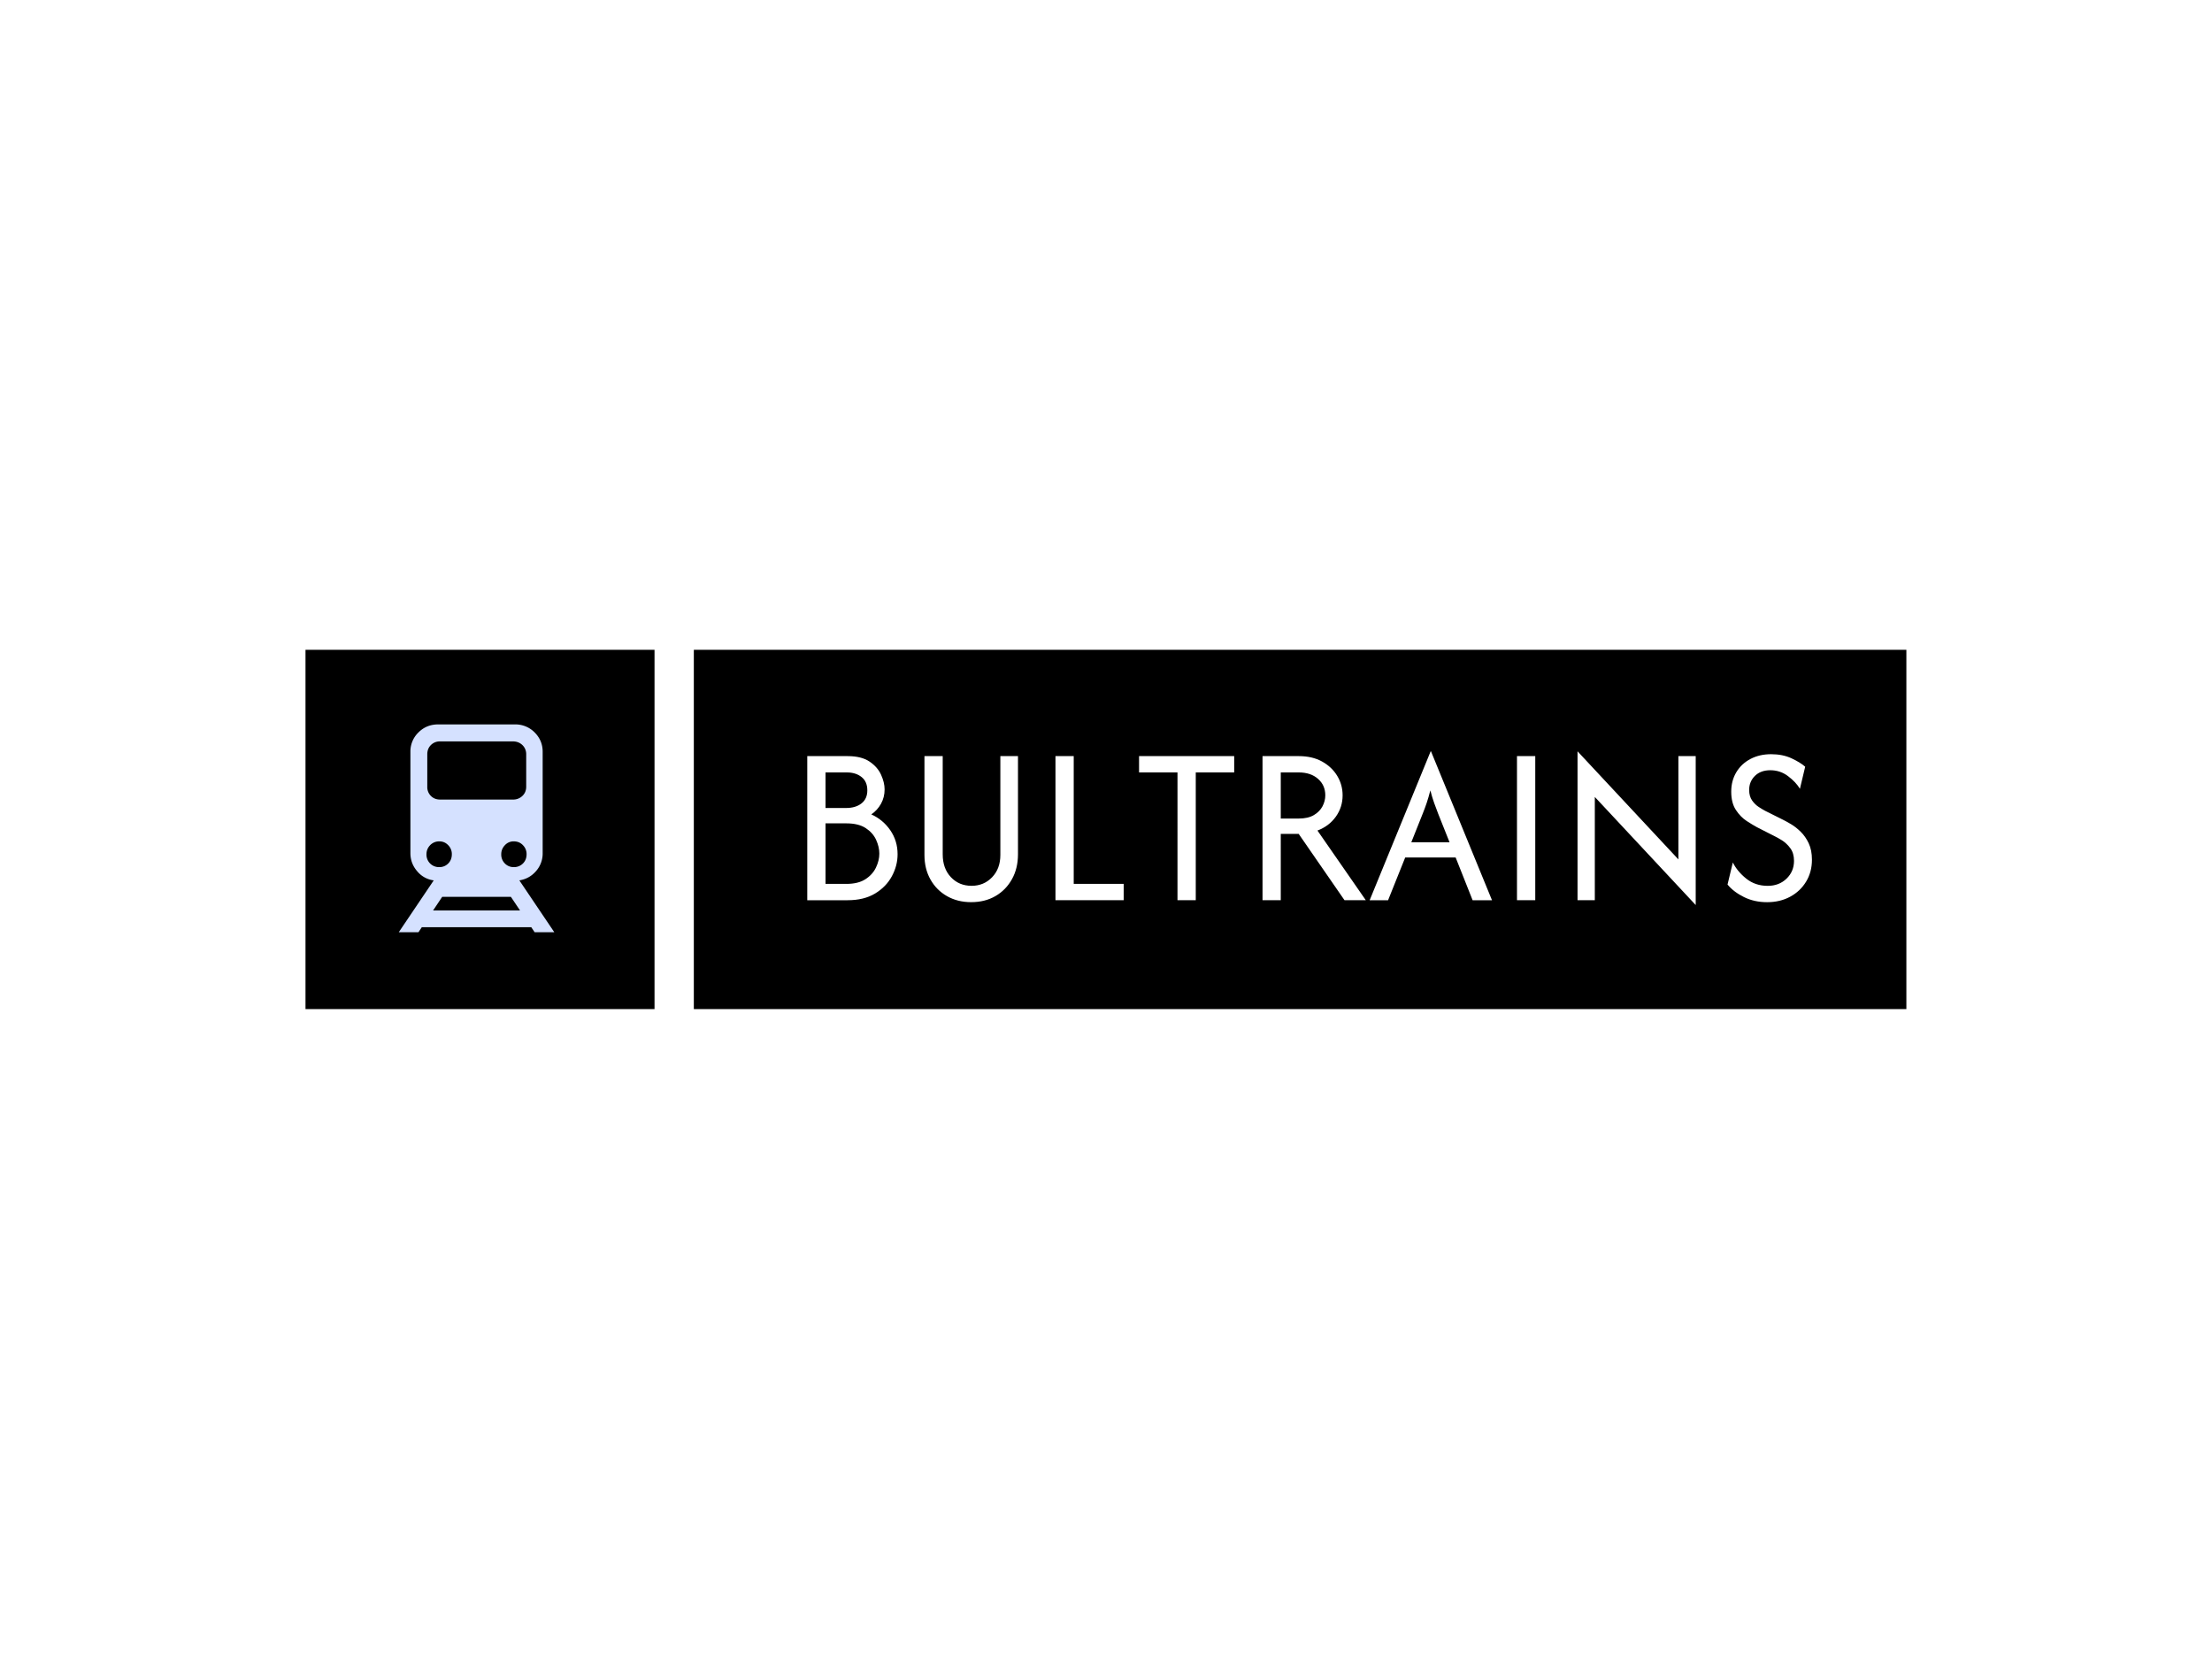 <svg xmlns="http://www.w3.org/2000/svg" xml:space="preserve" width="2000" height="1500" data-id="lg_by2Ld5cN1irw981iSv" data-version="1" viewBox="0 0 2000 1500"><path fill="#fff" stroke="transparent" d="M0 0h2000v1500H0z"/><g data-padding="20"><g transform="translate(-1642.349 -1245.795)scale(2.574)"><rect width="525.832" height="155.813" x="509.14" y="385.069" rx="0" ry="0" transform="matrix(.81 0 0 .81 469.37 400.34)"/><rect width="151.358" height="155.813" x="696.377" y="385.069" rx="0" ry="0" transform="matrix(.81 0 0 .81 181.3 400.34)"/><g transform="translate(468.62 400.26)"><filter id="a" width="140%" height="140%" x="-20%" y="-20%"><feGaussianBlur in="SourceAlpha"/><feOffset result="oBlur"/><feFlood flood-color="#f75cff" flood-opacity="1"/><feComposite in2="oBlur" operator="in"/><feMerge><feMergeNode/><feMergeNode in="SourceGraphic"/></feMerge></filter><g filter="url(#a)"><rect width="358.794" height="91.53" x="445.968" y="329.246" fill="none" rx="0" ry="0" transform="translate(-.65)"/><path fill="#fff" d="M467.175 399.951h-14.18v-50.62h14.18q4.84 0 7.68 1.91t4.07 4.64q1.24 2.73 1.24 5.15 0 2.75-1.26 5.03-1.27 2.28-3.41 3.74 4.11 1.86 6.67 5.57t2.56 8.44q0 3.99-2 7.7-2 3.72-5.9 6.08-3.91 2.36-9.65 2.36m-7.76-27v21.26h7.31q4.16 0 6.69-1.63t3.71-4.1q1.19-2.48 1.19-4.9 0-2.36-1.13-4.84-1.12-2.47-3.66-4.13-2.53-1.66-6.8-1.66Zm0-17.89v12.49h7.25q3.32 0 5.37-1.6 2.06-1.61 2.06-4.59 0-3.09-2.03-4.69-2.02-1.61-5.17-1.61Zm51.17 45.57q-4.78 0-8.49-2.11t-5.82-5.85-2.11-8.64v-34.7h6.41v34.48q0 5 2.87 8.04t7.26 3.04q4.33 0 7.22-3.01 2.9-3.01 2.9-7.85v-34.7h6.19v34.48q0 4.95-2.11 8.74-2.11 3.8-5.79 5.94-3.69 2.14-8.53 2.14m53.56-.68h-23.96v-50.62h6.41v44.88h17.55Zm18.9-44.89h-13.5v-5.73h33.42v5.73h-13.5v44.89h-6.42Zm36.28 44.89h-6.41v-50.62h12.71q4.79 0 8.22 1.91t5.31 5.03q1.89 3.12 1.89 6.84 0 4.16-2.37 7.48-2.36 3.32-6.46 4.89l16.98 24.47h-7.48l-16.09-23.29h-6.3Zm0-44.89v16.2h6.3q3.27 0 5.32-1.21t3.04-3.09q.98-1.88.98-3.85 0-3.55-2.56-5.8t-6.78-2.25Zm37.69 44.9h-6.47l21.43-52.31h.12l21.43 52.31h-6.81l-5.96-15.02h-17.72Zm12.15-30.37-3.99 10.01h13.44l-3.99-10.01q-.73-1.92-1.41-3.77-.67-1.86-1.35-4.45-.67 2.59-1.29 4.42t-1.41 3.8m39.55 30.36h-6.42v-50.62h6.42Zm56.36-50.62v52.31l-35.44-37.97v36.28h-6.07v-52.31l35.43 37.97v-36.28Zm25.08 51.31q-4.5 0-8.13-1.8t-5.77-4.39l1.86-7.76q1.57 3.15 4.72 5.68t7.54 2.53q3.99 0 6.61-2.53t2.62-6.25q0-2.7-1.3-4.44-1.29-1.74-2.92-2.76-1.63-1.01-2.59-1.46l-6.19-3.15q-1.46-.79-3.63-2.19-2.16-1.41-3.79-3.88-1.63-2.48-1.63-6.42 0-3.82 1.77-6.8t4.95-4.67 7.28-1.69q4.05 0 7.15 1.43 3.09 1.44 4.83 2.96l-1.85 7.76q-1.41-2.36-4.17-4.44-2.75-2.08-6.24-2.08-3.37 0-5.4 1.99-2.02 2-2.02 4.92 0 2.25 1.04 3.72 1.04 1.46 2.36 2.3 1.32.85 2.16 1.3l6.3 3.15q1.13.56 2.85 1.57 1.71 1.01 3.4 2.67t2.81 4.05q1.13 2.39 1.13 5.77 0 4.33-2.06 7.71-2.05 3.37-5.59 5.28-3.55 1.92-8.1 1.92"/></g></g><path fill="#d5e1ff" d="M825.855 811.451h6.906l-12.278-18.214q3.533-.562 5.854-3.248a9.34 9.34 0 0 0 2.336-6.351V748.05q0-3.949-2.818-6.781a9.5 9.5 0 0 0-6.92-2.818h-26.973q-4.103 0-6.92 2.818a9.27 9.27 0 0 0-2.826 6.781v35.588q0 3.665 2.41 6.424a8.98 8.98 0 0 0 5.781 3.175l-12.279 18.214h6.913l1.175-1.752h38.457Zm-4.11-24.148a4.38 4.38 0 0 1-3.24 1.277 4.23 4.23 0 0 1-3.103-1.277 4.38 4.38 0 0 1-1.278-3.249q0-1.825 1.278-3.168a4.1 4.1 0 0 1 3.102-1.35q1.98 0 3.241 1.343a4.38 4.38 0 0 1 1.278 3.175q0 1.971-1.277 3.249m-33.602-38.355q0-1.978 1.277-3.255a4.38 4.38 0 0 1 3.241-1.27h25.558q1.978 0 3.321 1.27a4.38 4.38 0 0 1 1.35 3.255v11.388q0 1.971-1.35 3.249a4.6 4.6 0 0 1-3.32 1.263h-25.559q-1.985 0-3.24-1.263a4.38 4.38 0 0 1-1.278-3.256Zm.992 38.355a4.38 4.38 0 0 1-1.277-3.249q0-1.825 1.277-3.168a4.38 4.38 0 0 1 3.25-1.35q1.824 0 3.11 1.343a4.38 4.38 0 0 1 1.27 3.175q0 1.986-1.27 3.249a4.23 4.23 0 0 1-3.11 1.277 4.38 4.38 0 0 1-3.25-1.277m1.037 16.512 3.205-4.789h24.14l3.213 4.79Z"/></g><path fill="transparent" stroke="transparent" stroke-width="2.669" d="M250 581.85h1500v336.3H250z"/></g></svg>